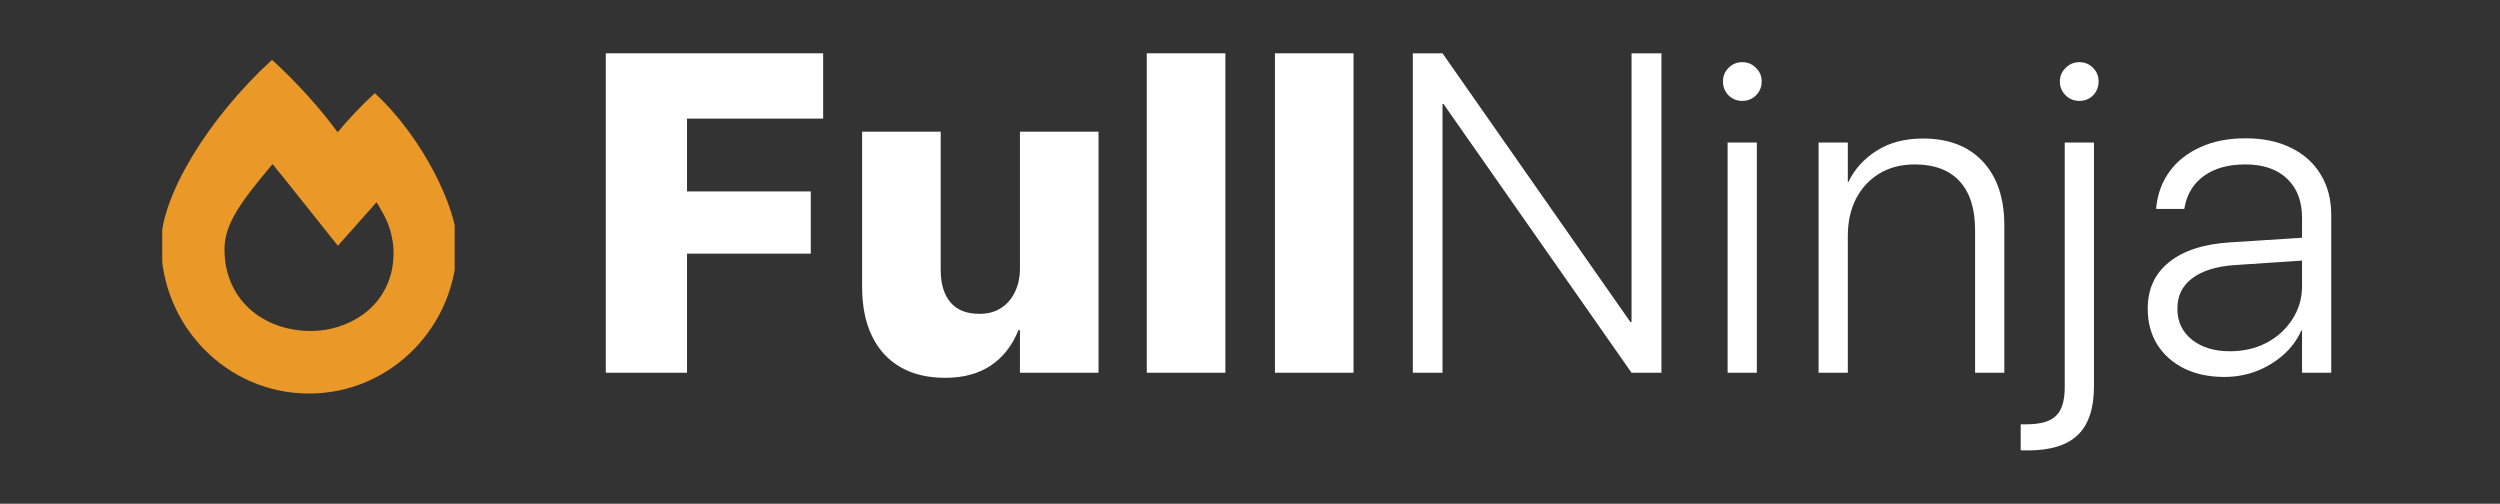 <svg width="134" height="27" viewBox="0 0 134 27" fill="none" xmlns="http://www.w3.org/2000/svg">
<rect x="0" y="0" width="134" height="27" fill="#333333" stroke="none"/>
<g clip-path="url(#clip0_17_625)">
<path d="M20.089 4.995C19.353 5.669 18.688 6.378 18.099 7.09C17.134 5.778 15.937 4.448 14.582 3.206C11.102 6.391 8.633 10.542 8.633 13.044C8.633 17.49 12.184 21.094 16.564 21.094C20.945 21.094 24.495 17.49 24.495 13.044C24.495 11.183 22.655 7.345 20.089 4.995ZM19.4 16.896C18.633 17.426 17.687 17.74 16.666 17.74C14.111 17.74 12.032 16.072 12.032 13.364C12.032 12.015 12.893 10.827 14.609 8.796C14.855 9.075 18.109 13.175 18.109 13.175L20.185 10.838C20.331 11.078 20.465 11.312 20.584 11.536C21.552 13.36 21.143 15.693 19.4 16.896Z" fill="#EA9828"/>
</g>
<path d="M32.47 19.979H36.824V13.595H43.457V10.261H36.824V6.357H44.121V2.857H32.47V19.979Z" fill="white"/>
<path d="M50.659 20.251C51.639 20.251 52.458 20.03 53.115 19.587C53.771 19.144 54.262 18.515 54.586 17.7H54.669V19.979H58.881V7.057H54.669V14.39C54.669 14.865 54.578 15.288 54.396 15.659C54.222 16.023 53.973 16.308 53.649 16.514C53.332 16.72 52.949 16.822 52.498 16.822C51.809 16.822 51.291 16.617 50.943 16.205C50.595 15.786 50.421 15.209 50.421 14.473V7.057H46.209V15.375C46.209 16.395 46.383 17.269 46.731 17.997C47.079 18.725 47.586 19.282 48.25 19.67C48.914 20.058 49.717 20.251 50.659 20.251Z" fill="white"/>
<path d="M61.467 19.979H65.68V2.857H61.467V19.979Z" fill="white"/>
<path d="M68.337 19.979H72.549V2.857H68.337V19.979Z" fill="white"/>
<path d="M75.728 19.979H77.318V5.574H78.078L75.978 3.581L87.451 19.979H89.053V2.857H87.451V17.261H86.704L88.792 19.267L77.318 2.857H75.728V19.979Z" fill="white"/>
<path d="M92.6 19.979H94.166V7.639H92.6V19.979ZM93.383 5.408C93.676 5.408 93.921 5.309 94.119 5.111C94.325 4.906 94.427 4.656 94.427 4.364C94.427 4.079 94.325 3.838 94.119 3.64C93.921 3.434 93.676 3.332 93.383 3.332C93.099 3.332 92.853 3.434 92.648 3.64C92.45 3.838 92.351 4.079 92.351 4.364C92.351 4.656 92.45 4.906 92.648 5.111C92.853 5.309 93.099 5.408 93.383 5.408Z" fill="white"/>
<path d="M97.476 19.979H99.043V12.669C99.043 11.894 99.189 11.222 99.482 10.652C99.782 10.075 100.201 9.624 100.739 9.3C101.277 8.975 101.906 8.813 102.626 8.813C103.678 8.813 104.481 9.114 105.035 9.715C105.588 10.316 105.865 11.19 105.865 12.337V19.979H107.431V12.076C107.431 10.621 107.048 9.482 106.28 8.659C105.513 7.836 104.445 7.425 103.077 7.425C102.088 7.425 101.254 7.647 100.573 8.089C99.893 8.525 99.395 9.078 99.078 9.751H99.043V7.639H97.476V19.979Z" fill="white"/>
<path d="M108.677 24.143C109.903 24.143 110.801 23.866 111.37 23.313C111.948 22.759 112.236 21.893 112.236 20.714V7.639H110.67V20.738C110.67 21.481 110.512 22 110.195 22.292C109.887 22.593 109.365 22.743 108.629 22.743C108.574 22.743 108.522 22.743 108.475 22.743C108.42 22.743 108.364 22.743 108.309 22.743V24.131C108.372 24.139 108.435 24.143 108.499 24.143C108.562 24.143 108.621 24.143 108.677 24.143ZM111.453 5.408C111.746 5.408 111.991 5.309 112.189 5.111C112.387 4.906 112.485 4.656 112.485 4.364C112.485 4.079 112.387 3.838 112.189 3.64C111.991 3.434 111.746 3.332 111.453 3.332C111.168 3.332 110.923 3.434 110.718 3.64C110.512 3.838 110.409 4.079 110.409 4.364C110.409 4.656 110.512 4.906 110.718 5.111C110.923 5.309 111.168 5.408 111.453 5.408Z" fill="white"/>
<path d="M119.213 20.204C119.822 20.204 120.399 20.101 120.945 19.895C121.491 19.682 121.973 19.389 122.392 19.017C122.812 18.646 123.132 18.21 123.354 17.712H123.389V19.979H124.955V11.53C124.955 10.692 124.766 9.964 124.386 9.347C124.014 8.73 123.484 8.256 122.796 7.923C122.116 7.583 121.305 7.413 120.364 7.413C119.438 7.413 118.631 7.571 117.943 7.888C117.255 8.196 116.709 8.623 116.306 9.169C115.902 9.715 115.661 10.344 115.582 11.056L115.57 11.198H117.077L117.101 11.079C117.235 10.376 117.583 9.822 118.145 9.418C118.714 9.015 119.446 8.813 120.34 8.813C121.305 8.813 122.052 9.066 122.582 9.573C123.12 10.079 123.389 10.779 123.389 11.673V15.339C123.389 15.996 123.215 16.589 122.867 17.119C122.527 17.649 122.064 18.068 121.479 18.377C120.901 18.677 120.249 18.828 119.521 18.828C118.691 18.828 118.014 18.622 117.492 18.21C116.97 17.791 116.709 17.242 116.709 16.561V16.538C116.709 15.857 116.97 15.319 117.492 14.924C118.022 14.521 118.77 14.283 119.735 14.212L124.172 13.915V12.693L119.545 12.99C118.129 13.077 117.037 13.429 116.27 14.046C115.503 14.655 115.119 15.486 115.119 16.538V16.561C115.119 17.281 115.289 17.918 115.629 18.472C115.977 19.017 116.46 19.445 117.077 19.753C117.694 20.054 118.406 20.204 119.213 20.204Z" fill="white"/>
<defs>
<clipPath id="clip0_17_625">
<rect width="15.675" height="20.625" fill="white" transform="translate(8.695 3.188)"/>
</clipPath>
</defs>
</svg>
